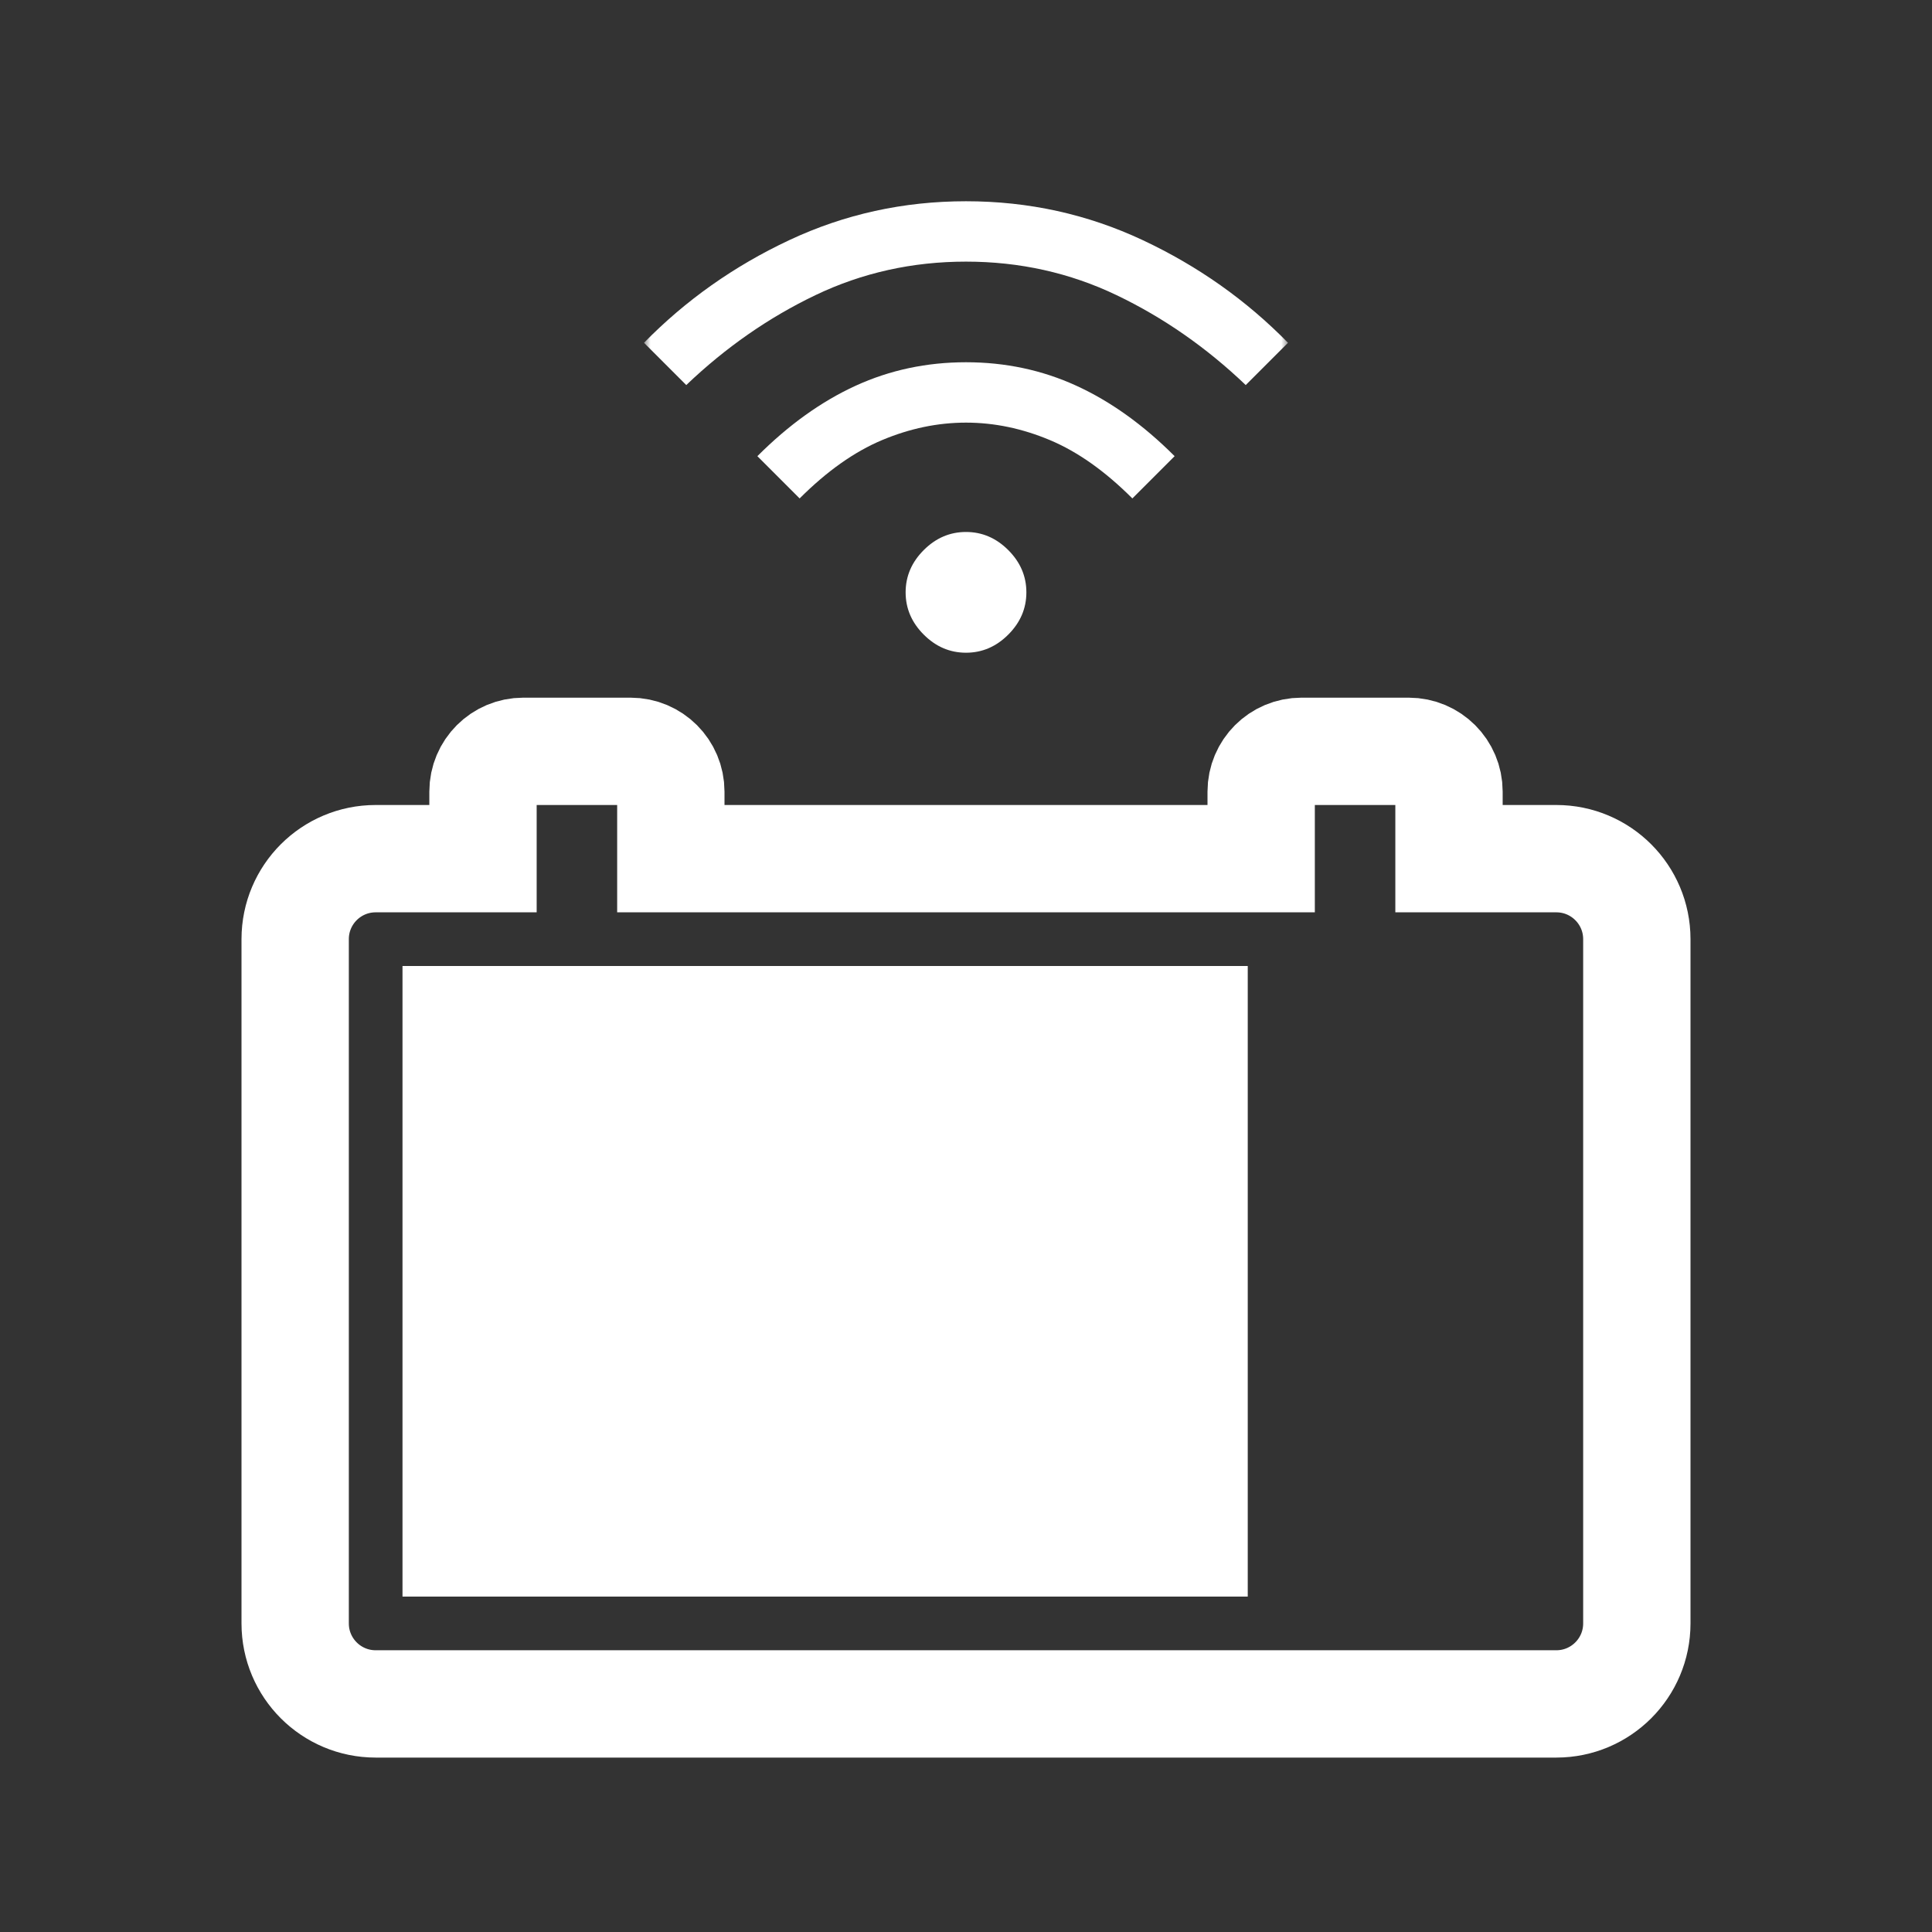<svg width="144" height="144" viewBox="0 0 144 144" fill="none" xmlns="http://www.w3.org/2000/svg">
<rect x="0" y="0" width="144" height="144" fill="#333333" stroke="none"/>
<g clip-path="url(#clip0_503_468)">
<mask id="mask0_503_468" style="mask-type:alpha" maskUnits="userSpaceOnUse" x="0" y="0" width="144" height="144">
<rect width="144" height="144" fill="#D9D9D9"/>
</mask>
<g mask="url(#mask0_503_468)">
<path d="M39 56H47C48.657 56 50 57.343 50 59V64H94V59C94 57.343 95.343 56 97 56H105C106.657 56 108 57.343 108 59V64H116C119.314 64 122 66.686 122 70V121C122 124.314 119.314 127 116 127H28C24.686 127 22 124.314 22 121V70C22 66.686 24.686 64 28 64H36V59C36 57.343 37.343 56 39 56Z" stroke="white" stroke-width="8"/>
<mask id="mask1_503_468" style="mask-type:alpha" maskUnits="userSpaceOnUse" x="48" y="7" width="48" height="48">
<rect x="48" y="7" width="48" height="48" fill="#D9D9D9"/>
</mask>
<g mask="url(#mask1_503_468)">
<path d="M72 48.65C70.8 48.65 69.75 48.2 68.85 47.3C67.95 46.4 67.5 45.35 67.5 44.15C67.5 42.95 67.95 41.9 68.85 41C69.75 40.1 70.8 39.65 72 39.65C73.2 39.65 74.25 40.1 75.15 41C76.05 41.9 76.5 42.95 76.5 44.15C76.5 45.35 76.05 46.4 75.15 47.3C74.25 48.2 73.2 48.65 72 48.65ZM59.6 37.15L56.45 34C58.783 31.667 61.225 29.917 63.775 28.75C66.325 27.583 69.067 27 72 27C74.933 27 77.675 27.583 80.225 28.75C82.775 29.917 85.217 31.667 87.55 34L84.4 37.15C82.367 35.117 80.317 33.667 78.25 32.8C76.183 31.933 74.1 31.5 72 31.5C69.9 31.5 67.817 31.933 65.75 32.8C63.683 33.667 61.633 35.117 59.6 37.15ZM51.15 28.7L48 25.55C51.1 22.383 54.708 19.833 58.825 17.9C62.942 15.967 67.333 15 72 15C76.667 15 81.058 15.967 85.175 17.9C89.292 19.833 92.9 22.383 96 25.55L92.85 28.7C89.917 25.9 86.708 23.667 83.225 22C79.742 20.333 76 19.5 72 19.5C68 19.5 64.258 20.333 60.775 22C57.292 23.667 54.083 25.9 51.15 28.7Z" fill="white"/>
</g>
</g>
<path d="M30 72H93V119H30V72Z" fill="white"/>
</g>
<defs>
<clipPath id="clip0_503_468">
<rect width="144" height="144" fill="white"/>
</clipPath>
</defs>
</svg>
